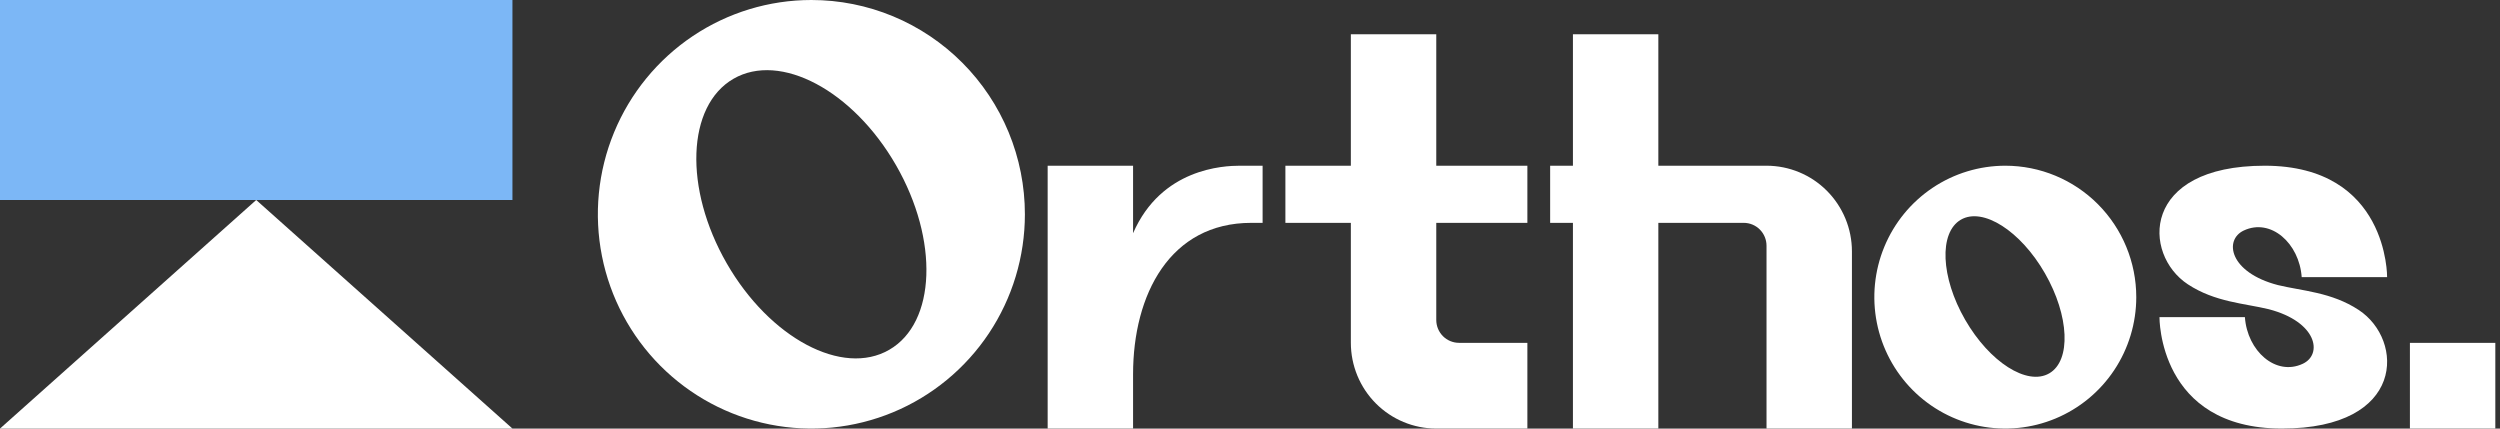 <svg width="140" height="24" viewBox="0 0 140 24" fill="none" xmlns="http://www.w3.org/2000/svg">
<rect x="0" y="0" width="140" height="24" fill="#333333" stroke="none"/>
<g clip-path="url(#clip0_4270_2602)">
<path d="M28.697 0H0V11.2H28.697V0Z" fill="#7CB7F6"/>
<path d="M14.348 11.2L0 24H28.697L14.348 11.2Z" fill="white"/>
<path d="M45.437 0C43.072 0 40.76 0.704 38.794 2.022C36.828 3.341 35.295 5.215 34.39 7.408C33.485 9.6 33.248 12.013 33.71 14.341C34.171 16.668 35.31 18.806 36.982 20.485C38.654 22.163 40.785 23.306 43.104 23.769C45.424 24.232 47.828 23.994 50.013 23.086C52.197 22.178 54.065 20.64 55.379 18.666C56.693 16.693 57.394 14.373 57.394 12C57.394 10.424 57.085 8.863 56.484 7.408C55.883 5.952 55.002 4.629 53.892 3.515C52.782 2.4 51.463 1.516 50.013 0.913C48.562 0.31 47.007 0 45.437 0ZM49.801 19.586C47.183 21.106 43.105 18.936 40.696 14.746C38.287 10.556 38.455 5.93 41.072 4.413C43.69 2.897 47.769 5.063 50.178 9.253C52.586 13.444 52.419 18.069 49.801 19.586Z" fill="white"/>
<path d="M139.738 19.2H134.955V23.999H139.738V19.2Z" fill="white"/>
<path d="M69.989 9.28H69.431C68.524 9.28 65.033 9.425 63.452 13.06V9.28H58.669V23.999H63.452V20.959C63.452 16.48 65.525 12.48 70.069 12.48H70.706V9.28H69.989Z" fill="white"/>
<path d="M85.533 12.48V9.28H80.431V1.92H75.648V9.28H71.982V12.48H75.648V19.199C75.648 20.472 76.152 21.693 77.049 22.593C77.946 23.494 79.163 23.999 80.431 23.999H85.533V19.199H81.707C81.368 19.199 81.044 19.064 80.805 18.825C80.566 18.584 80.431 18.259 80.431 17.919V12.48H85.533Z" fill="white"/>
<path d="M98.925 9.28H92.867V1.92H88.084V9.28H86.808V12.48H88.084V23.999H92.867V12.48H97.649C97.988 12.48 98.312 12.614 98.551 12.854C98.79 13.095 98.925 13.42 98.925 13.759V23.999H103.708V14.079C103.708 12.806 103.204 11.586 102.307 10.685C101.41 9.785 100.193 9.28 98.925 9.28Z" fill="white"/>
<path d="M125.653 12.908C127.167 12.199 128.762 13.623 128.895 15.52H133.678C133.678 15.52 133.757 9.28 126.822 9.28C119.887 9.28 119.967 14.24 122.518 15.92C124.043 16.924 125.701 16.987 127.051 17.316C129.766 18.023 130.08 19.845 128.956 20.371C127.442 21.08 125.847 19.656 125.714 17.759H120.931C120.931 17.759 120.852 23.999 127.787 23.999C134.722 23.999 134.642 19.04 132.091 17.36C130.565 16.355 128.908 16.292 127.558 15.963C124.843 15.256 124.529 13.434 125.653 12.908Z" fill="white"/>
<path d="M112.297 9.28C110.846 9.28 109.428 9.711 108.222 10.52C107.016 11.329 106.076 12.478 105.521 13.823C104.966 15.168 104.821 16.648 105.104 18.075C105.387 19.503 106.086 20.814 107.111 21.844C108.137 22.873 109.444 23.574 110.866 23.858C112.289 24.142 113.763 23.996 115.103 23.439C116.443 22.882 117.589 21.939 118.395 20.728C119.2 19.518 119.631 18.095 119.631 16.64C119.631 14.688 118.858 12.816 117.483 11.435C116.107 10.055 114.242 9.28 112.297 9.28ZM114.758 20.908C113.523 21.623 111.414 20.279 110.047 17.904C108.679 15.528 108.574 13.024 109.807 12.304C111.041 11.584 113.155 12.932 114.518 15.308C115.882 17.683 115.993 20.192 114.758 20.908Z" fill="white"/>
</g>
<defs>
<clipPath id="clip0_4270_2602">
<rect width="139.738" height="24" fill="white"/>
</clipPath>
</defs>
</svg>